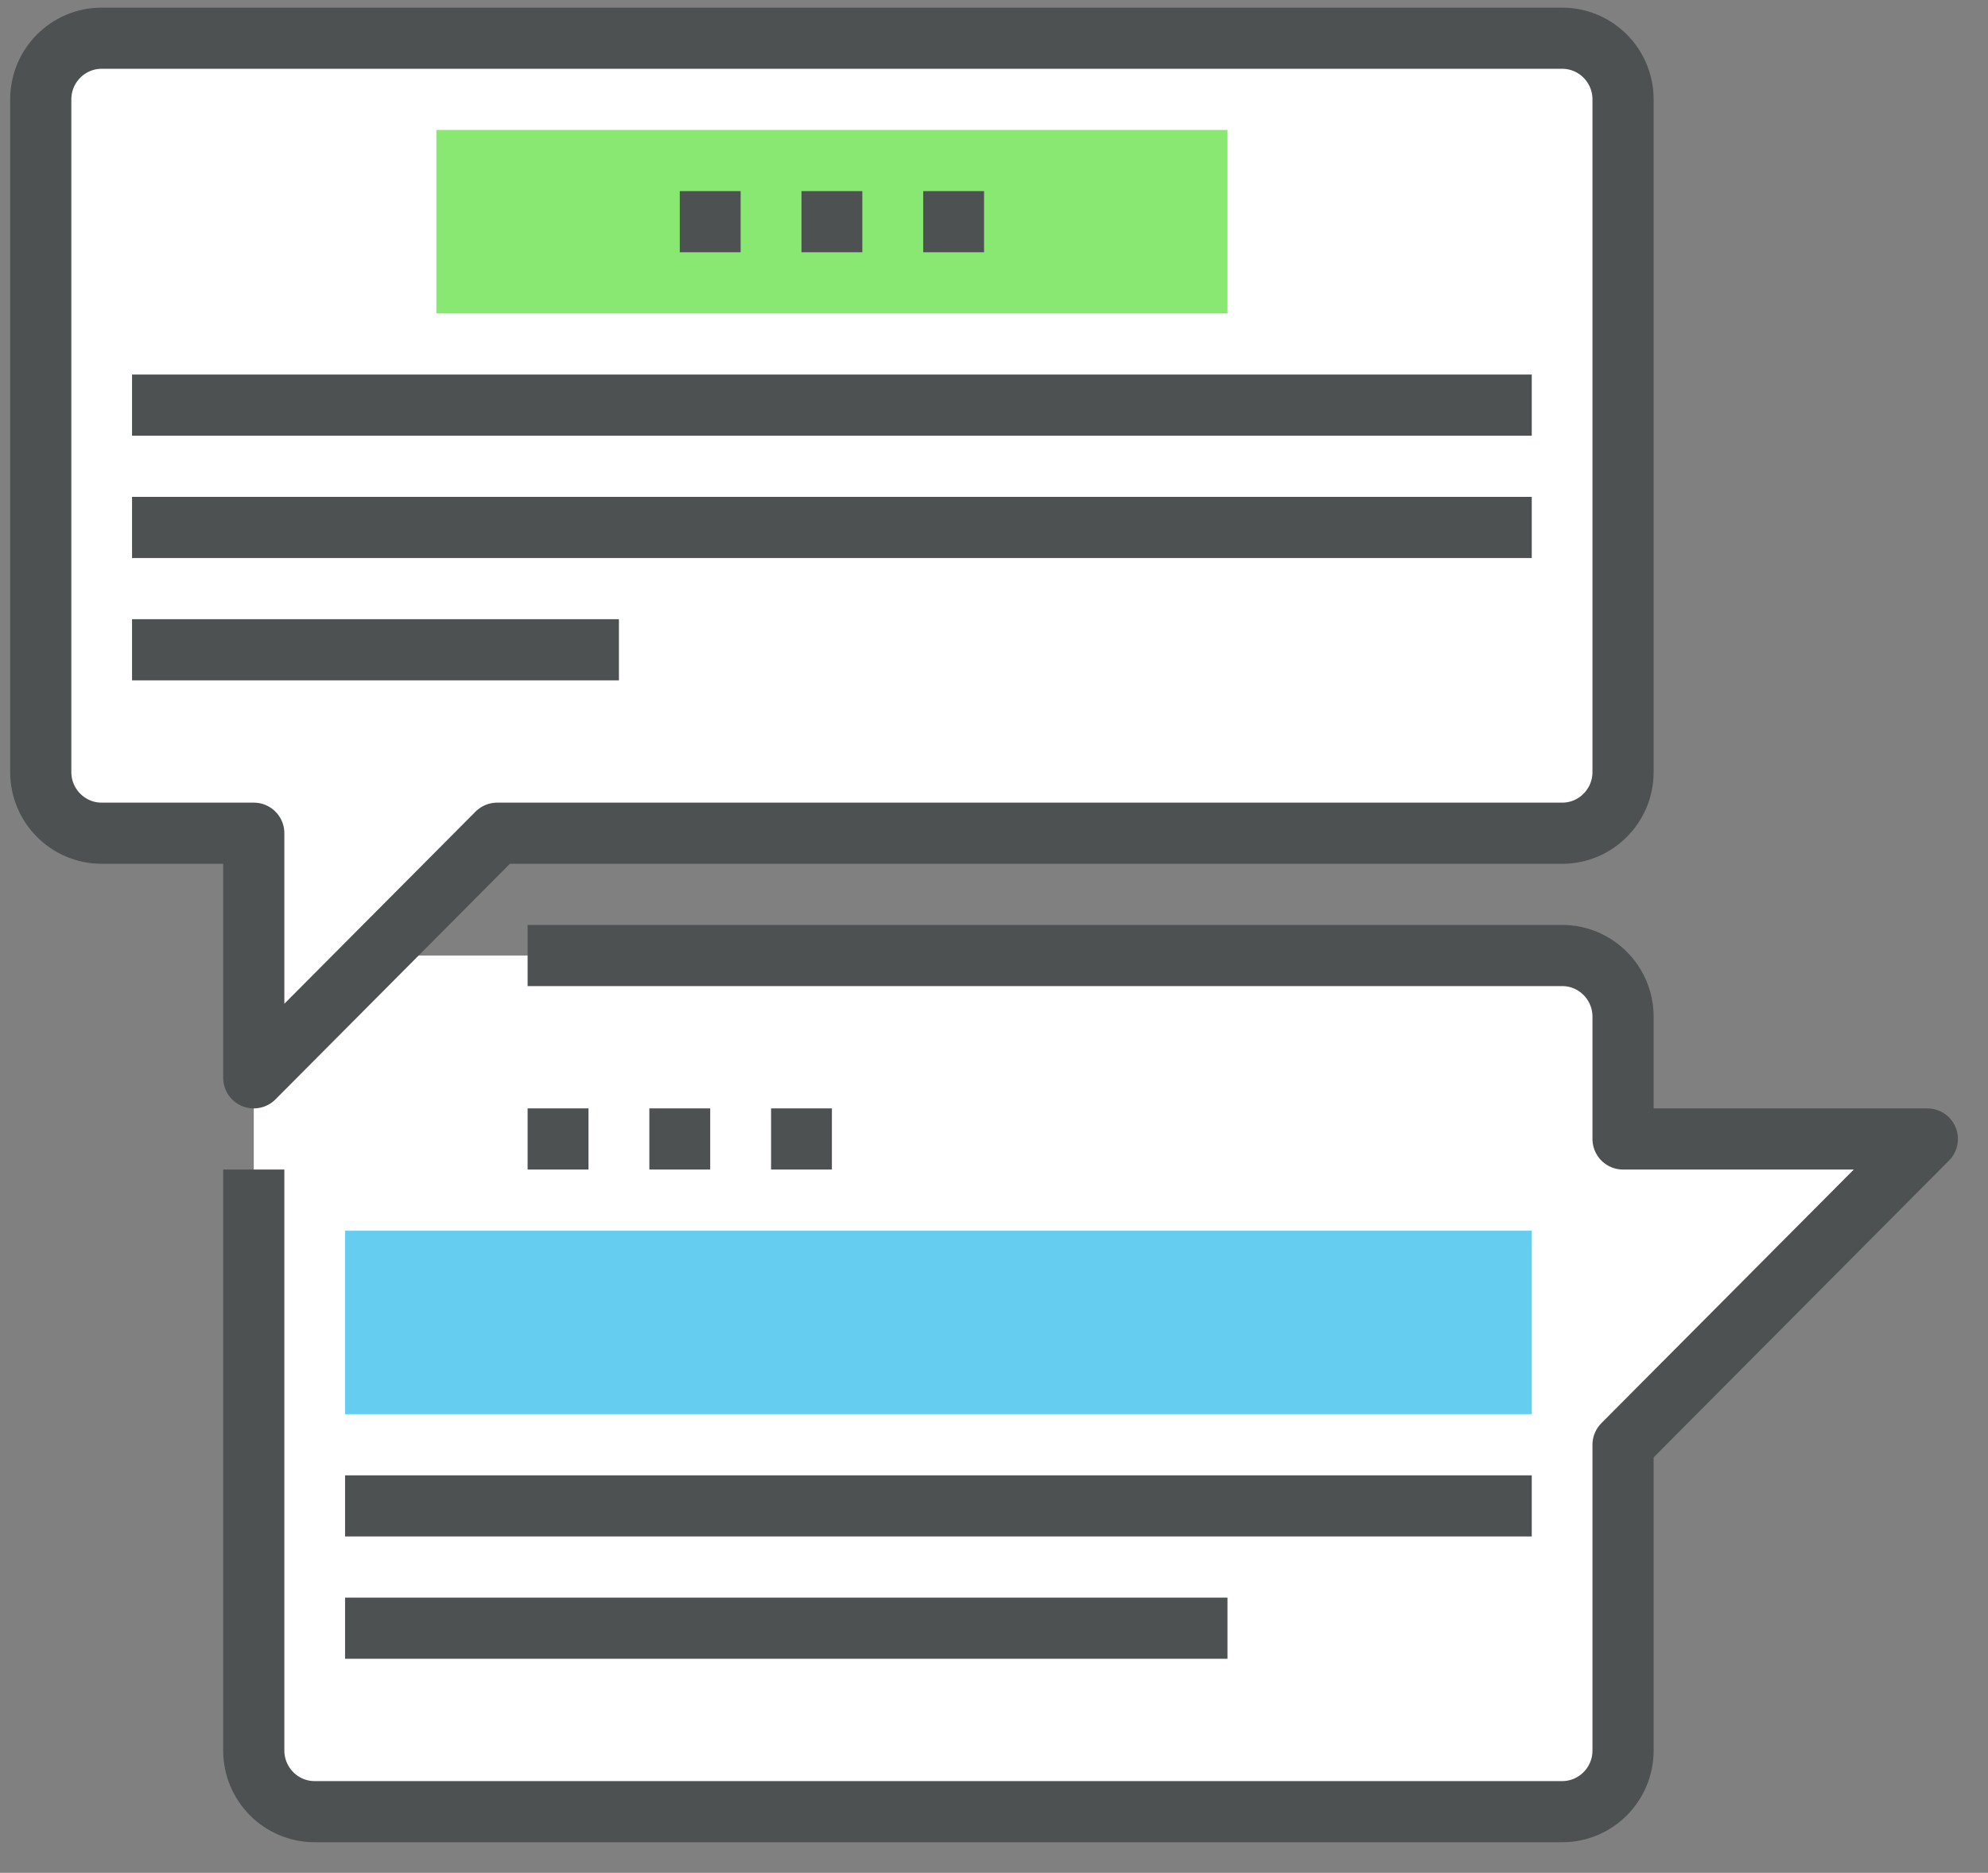 <?xml version="1.0" encoding="UTF-8"?>
<svg width="52px" height="49px" viewBox="0 0 52 49" version="1.1" xmlns="http://www.w3.org/2000/svg" xmlns:xlink="http://www.w3.org/1999/xlink">
    <rect x="0" y="0" width="52" height="49" fill="#808080" stroke="none"/>
    <!-- Generator: Sketch 52.6 (67491) - http://www.bohemiancoding.com/sketch -->
    <title>Support icon</title>
    <desc>Created with Sketch.</desc>
    <g id="Desktop" stroke="none" stroke-width="1" fill="none" fill-rule="evenodd">
        <g id="ISV-Landing" transform="translate(-781, -2478)">
            <g id="Features-Section" transform="translate(-1, 1611)">
                <g id="Group-2" transform="translate(244, 296)">
                    <g id="7" transform="translate(485, 531)">
                        <g id="Support-icon" transform="translate(54, 41)">
                            <path d="M41.454,19.2 C41.454,20.083 40.741,20.8 39.862,20.8 L12.005,20.8 L5.638,27.2 L5.638,20.8 L1.658,20.8 C0.78,20.8 0.066,20.083 0.066,19.2 L0.066,1.6 C0.066,0.717 0.78,0 1.658,0 L39.862,0 C40.741,0 41.454,0.717 41.454,1.6 L41.454,19.2 Z" id="Fill-2" fill="#FFFFFF"></path>
                            <path d="M5.638,24 L39.862,24 C40.741,24 41.454,24.717 41.454,25.6 L41.454,28.8 L49.413,28.8 L41.454,36.8 L41.454,44.8 C41.454,45.683 40.741,46.4 39.862,46.4 L7.23,46.4 C6.351,46.4 5.638,45.683 5.638,44.8 L5.638,29.6 L5.638,24 Z" id="Fill-3" fill="#FFFFFF"></path>
                            <path d="M41.454,19.2 C41.454,20.083 40.741,20.8 39.862,20.8 L12.005,20.8 L5.638,27.2 L5.638,20.8 L1.658,20.8 C0.78,20.8 0.066,20.083 0.066,19.2 L0.066,1.6 C0.066,0.717 0.78,0 1.658,0 L39.862,0 C40.741,0 41.454,0.717 41.454,1.6 L41.454,19.2 Z" id="Stroke-4" stroke="#4D5152" stroke-width="1.6" stroke-linejoin="round"></path>
                            <path d="M12.801,24 L39.862,24 C40.741,24 41.454,24.717 41.454,25.6 L41.454,28.8 L49.413,28.8 L41.454,36.8 L41.454,44.8 C41.454,45.683 40.741,46.4 39.862,46.4 L7.23,46.4 C6.351,46.4 5.638,45.683 5.638,44.8 L5.638,29.6" id="Stroke-5" stroke="#4D5152" stroke-width="1.6" stroke-linejoin="round"></path>
                            <polygon id="Fill-6" fill="#89E872" points="10.414 7.2 31.108 7.2 31.108 2.4 10.414 2.4"></polygon>
                            <polygon id="Fill-7" fill="#65CDEF" points="8.026 36 39.067 36 39.067 31.2 8.026 31.2"></polygon>
                            <path d="M2.454,9.6 L39.066,9.6" id="Stroke-8" stroke="#4D5152" stroke-width="1.6" stroke-linejoin="round"></path>
                            <path d="M2.454,12.8 L39.066,12.8" id="Stroke-9" stroke="#4D5152" stroke-width="1.6" stroke-linejoin="round"></path>
                            <path d="M8.026,38.4 L39.066,38.4" id="Stroke-10" stroke="#4D5152" stroke-width="1.6" stroke-linejoin="round"></path>
                            <path d="M8.026,41.6 L31.107,41.6" id="Stroke-11" stroke="#4D5152" stroke-width="1.6" stroke-linejoin="round"></path>
                            <path d="M2.454,16 L15.189,16" id="Stroke-12" stroke="#4D5152" stroke-width="1.6" stroke-linejoin="round"></path>
                            <path d="M19.964,4.8 L21.556,4.8" id="Stroke-13" stroke="#4D5152" stroke-width="1.6" stroke-linejoin="round"></path>
                            <path d="M23.148,4.8 L24.74,4.8" id="Stroke-14" stroke="#4D5152" stroke-width="1.6" stroke-linejoin="round"></path>
                            <path d="M16.781,4.8 L18.373,4.8" id="Stroke-15" stroke="#4D5152" stroke-width="1.6" stroke-linejoin="round"></path>
                            <path d="M15.985,28.8 L17.577,28.8" id="Stroke-16" stroke="#4D5152" stroke-width="1.6" stroke-linejoin="round"></path>
                            <path d="M19.169,28.8 L20.76,28.8" id="Stroke-17" stroke="#4D5152" stroke-width="1.6" stroke-linejoin="round"></path>
                            <path d="M12.801,28.8 L14.393,28.8" id="Stroke-18" stroke="#4D5152" stroke-width="1.6" stroke-linejoin="round"></path>
                        </g>
                    </g>
                </g>
            </g>
        </g>
    </g>
</svg>
